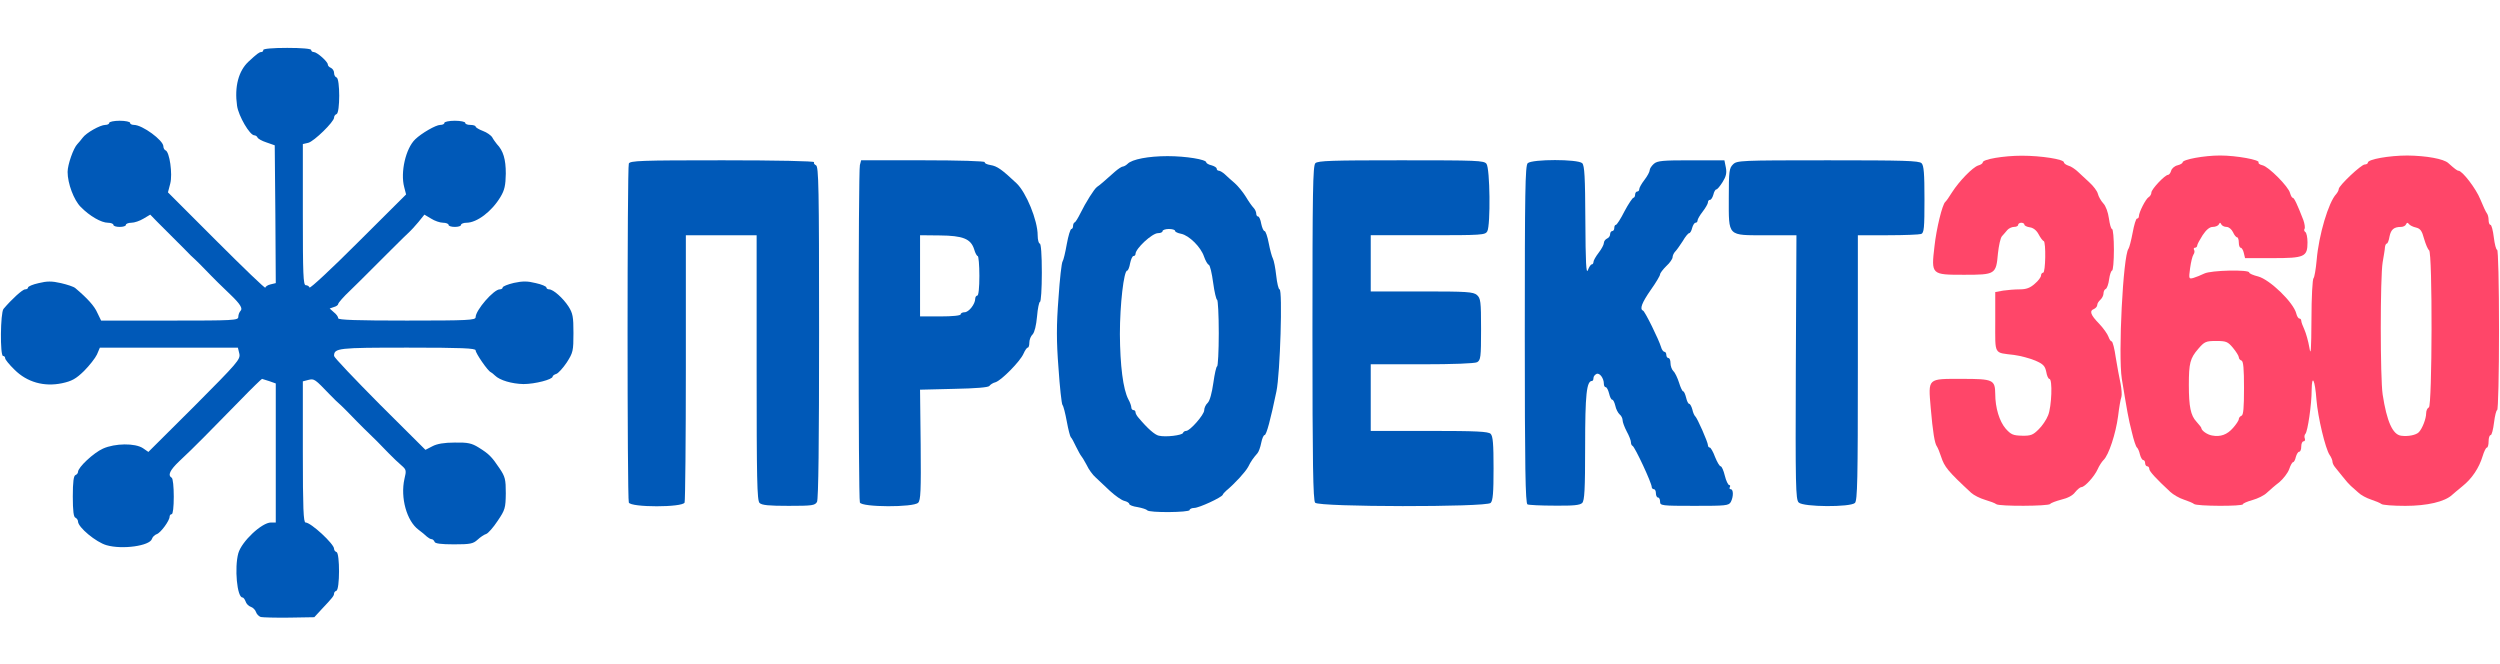 <!DOCTYPE svg PUBLIC "-//W3C//DTD SVG 20010904//EN" "http://www.w3.org/TR/2001/REC-SVG-20010904/DTD/svg10.dtd">
<svg version="1.0" xmlns="http://www.w3.org/2000/svg" width="1920px" height="510px" viewBox="0 0 12000 3190" preserveAspectRatio="xMidYMid meet">
<g id="layer101" fill="#0059b8" stroke="none">
<path d="M1248 2964 c-9 -3 -20 -14 -23 -24 -3 -10 -15 -22 -25 -25 -10 -3 -22 -15 -25 -26 -4 -10 -10 -19 -15 -19 -26 0 -39 -143 -20 -212 16 -57 113 -148 157 -148 l23 0 0 -334 0 -334 -31 -11 c-18 -6 -34 -11 -35 -11 -2 0 -49 45 -103 101 -118 120 -105 107 -175 178 -66 66 -61 61 -120 117 -45 43 -56 67 -36 79 6 3 10 44 10 91 0 49 -4 84 -10 84 -5 0 -10 5 -10 12 0 19 -43 78 -62 84 -9 3 -20 13 -23 23 -10 33 -142 52 -218 30 -50 -14 -137 -86 -137 -114 0 -7 -6 -15 -12 -18 -9 -2 -13 -32 -13 -102 0 -70 4 -100 13 -103 6 -2 12 -9 12 -15 0 -22 75 -92 120 -112 58 -26 154 -27 192 -2 l26 18 222 -221 c207 -208 221 -224 215 -251 l-7 -29 -331 0 -332 0 -14 33 c-8 17 -36 53 -62 79 -39 38 -59 49 -106 59 -86 18 -168 -5 -228 -65 -25 -24 -45 -49 -45 -55 0 -6 -4 -11 -10 -11 -15 0 -13 -207 2 -226 39 -46 91 -94 104 -94 8 0 14 -4 14 -9 0 -5 23 -15 51 -21 41 -10 63 -10 107 0 30 7 61 17 69 24 57 48 92 86 106 119 l18 37 329 0 c311 0 330 -1 330 -18 0 -10 5 -23 11 -29 11 -11 -1 -32 -48 -77 -12 -11 -39 -38 -60 -58 -21 -21 -50 -50 -64 -65 -15 -16 -35 -35 -45 -45 -11 -9 -33 -31 -51 -50 -18 -18 -47 -47 -65 -65 -18 -18 -48 -48 -67 -67 l-34 -35 -32 19 c-18 11 -44 20 -59 20 -14 0 -26 5 -26 10 0 6 -13 10 -30 10 -16 0 -30 -4 -30 -10 0 -5 -12 -10 -26 -10 -32 0 -88 -32 -131 -76 -33 -33 -63 -113 -63 -168 0 -35 28 -115 47 -134 7 -7 18 -21 25 -30 17 -24 85 -62 109 -62 10 0 19 -4 19 -10 0 -5 23 -10 50 -10 28 0 50 5 50 10 0 6 9 10 19 10 40 0 141 74 141 103 0 8 5 17 10 19 20 6 35 115 23 160 l-11 42 234 234 c129 129 234 230 234 224 0 -5 11 -13 25 -16 l25 -6 -2 -331 -3 -331 -40 -14 c-22 -7 -41 -18 -43 -24 -2 -5 -9 -10 -15 -10 -22 0 -76 -93 -83 -142 -13 -92 7 -167 55 -212 41 -38 52 -46 61 -46 6 0 10 -4 10 -10 0 -6 45 -10 115 -10 70 0 115 4 115 10 0 6 6 10 13 10 16 1 67 46 67 60 0 6 7 13 15 16 8 4 15 14 15 24 0 10 5 20 12 22 17 6 17 170 0 176 -6 2 -12 9 -12 17 0 20 -96 114 -124 121 l-26 6 0 339 c0 286 2 339 14 339 8 0 16 5 18 11 2 7 107 -91 234 -218 l230 -229 -9 -35 c-19 -71 7 -186 53 -230 30 -29 99 -69 120 -69 11 0 20 -4 20 -10 0 -5 23 -10 50 -10 28 0 50 5 50 10 0 6 11 10 25 10 14 0 25 4 25 8 0 4 16 14 35 21 19 7 39 21 45 31 5 10 16 24 22 32 31 32 43 73 43 142 -1 57 -6 79 -25 111 -42 71 -114 125 -164 125 -14 0 -26 5 -26 10 0 6 -13 10 -30 10 -16 0 -30 -4 -30 -10 0 -5 -12 -10 -26 -10 -15 0 -41 -9 -58 -20 l-32 -19 -29 36 c-17 20 -36 41 -43 47 -10 8 -143 141 -217 215 -5 6 -36 35 -67 66 -32 30 -58 60 -58 65 0 5 -9 12 -21 15 l-20 7 20 18 c12 9 21 22 21 29 0 8 91 11 330 11 295 0 330 -2 330 -16 0 -34 87 -134 116 -134 8 0 14 -4 14 -9 0 -5 24 -15 54 -22 42 -9 65 -9 105 1 28 6 51 16 51 21 0 5 6 9 13 9 20 0 67 42 93 82 21 33 24 50 24 128 0 86 -2 94 -32 141 -18 27 -41 52 -50 55 -10 3 -18 9 -18 13 0 14 -85 36 -140 36 -55 -1 -114 -18 -137 -41 -7 -7 -16 -14 -20 -16 -14 -5 -73 -91 -73 -105 0 -10 -65 -13 -326 -13 -335 0 -354 2 -354 40 0 7 99 111 219 232 l220 219 33 -17 c22 -12 57 -18 108 -18 63 -1 81 3 115 24 48 30 62 43 100 100 27 40 30 53 30 120 -1 70 -3 79 -39 132 -21 32 -46 60 -55 63 -10 3 -28 15 -42 28 -21 19 -34 22 -113 22 -63 0 -91 -4 -93 -12 -3 -7 -9 -13 -15 -13 -5 0 -15 -6 -22 -12 -7 -7 -25 -22 -40 -33 -57 -42 -88 -154 -68 -244 10 -41 9 -45 -14 -65 -14 -12 -42 -38 -62 -59 -43 -45 -67 -69 -119 -119 -21 -21 -50 -50 -64 -65 -15 -16 -35 -35 -45 -45 -11 -9 -35 -32 -54 -52 -72 -75 -75 -78 -103 -71 l-27 7 0 339 c0 272 3 339 13 339 26 0 137 103 137 126 0 7 5 14 12 16 16 6 16 180 -1 186 -6 2 -11 8 -11 13 0 11 -7 20 -60 76 l-35 38 -120 2 c-66 1 -128 -1 -137 -3z"/>
<path d="M5506 2451 c-3 -4 -24 -11 -46 -15 -22 -3 -40 -10 -40 -15 0 -5 -11 -12 -24 -15 -13 -3 -44 -25 -69 -48 -25 -24 -56 -53 -69 -65 -13 -11 -33 -38 -43 -60 -11 -21 -23 -40 -26 -43 -3 -3 -14 -23 -25 -45 -10 -22 -21 -42 -25 -45 -3 -3 -12 -36 -19 -75 -7 -38 -16 -75 -21 -80 -4 -6 -13 -86 -19 -178 -10 -128 -10 -206 0 -334 6 -92 15 -172 20 -178 4 -5 13 -43 20 -83 7 -39 17 -72 22 -72 4 0 8 -6 8 -14 0 -8 3 -16 8 -18 4 -1 16 -21 27 -43 26 -53 67 -118 80 -127 10 -6 38 -30 87 -74 15 -13 32 -24 37 -24 5 0 16 -6 23 -13 21 -22 101 -37 192 -37 88 0 186 16 186 30 0 4 11 11 25 14 14 4 25 11 25 16 0 6 5 10 10 10 6 0 19 8 29 17 10 10 32 29 48 43 16 14 40 44 53 65 13 22 30 46 37 53 7 7 13 20 13 28 0 8 4 14 9 14 5 0 12 16 15 35 4 19 11 35 16 35 5 0 14 26 20 58 6 31 15 65 20 74 5 9 12 46 16 82 4 36 11 66 16 66 15 0 3 405 -15 490 -28 135 -48 210 -57 210 -5 0 -12 17 -16 37 -4 21 -12 43 -18 50 -21 24 -31 38 -45 66 -13 24 -63 79 -105 114 -8 7 -16 16 -17 20 -6 13 -114 63 -137 63 -12 0 -22 5 -22 10 0 12 -197 14 -204 1z m172 -371 c2 -6 9 -10 15 -10 19 0 87 -78 87 -99 0 -11 7 -27 17 -36 10 -10 20 -47 27 -96 6 -43 14 -79 18 -79 4 0 8 -72 8 -160 0 -88 -4 -160 -8 -160 -4 0 -13 -37 -19 -82 -6 -45 -15 -84 -21 -86 -6 -2 -16 -20 -23 -40 -15 -45 -71 -101 -110 -109 -16 -3 -29 -9 -29 -14 0 -5 -13 -9 -30 -9 -16 0 -30 5 -30 10 0 6 -10 10 -22 10 -28 0 -108 74 -108 100 0 5 -4 10 -10 10 -5 0 -12 16 -16 35 -3 19 -10 35 -14 35 -16 0 -35 162 -35 305 1 150 15 265 41 314 8 14 14 32 14 39 0 6 5 12 10 12 6 0 10 5 10 10 0 6 6 17 13 25 46 55 80 84 99 88 34 8 112 -2 116 -13z"/>
<path d="M3016 2414 c-8 -20 -8 -1608 0 -1628 5 -14 55 -16 451 -16 259 0 442 4 439 9 -3 5 1 11 9 15 13 5 15 104 15 801 0 530 -3 803 -10 816 -10 17 -22 19 -136 19 -95 0 -129 -3 -140 -14 -12 -12 -14 -113 -14 -650 l0 -636 -170 0 -170 0 0 634 c0 349 -3 641 -6 650 -9 24 -259 24 -268 0z"/>
<path d="M4126 2414 c-8 -20 -8 -1592 0 -1621 l6 -23 300 0 c168 0 297 4 294 9 -3 5 10 11 28 14 31 5 54 21 124 87 47 44 102 179 102 250 0 22 5 40 10 40 6 0 10 53 10 140 0 77 -4 140 -9 140 -4 0 -11 32 -14 70 -4 44 -12 76 -21 86 -9 8 -16 26 -16 40 0 13 -3 24 -8 24 -4 0 -13 13 -20 29 -16 37 -105 127 -134 137 -13 3 -26 12 -30 18 -5 7 -65 12 -170 14 l-163 4 3 264 c2 222 0 267 -12 279 -22 23 -271 22 -280 -1z m484 -904 c0 -5 8 -10 19 -10 20 0 51 -39 51 -65 0 -8 5 -15 10 -15 6 0 10 -38 10 -95 0 -52 -4 -95 -8 -95 -4 0 -12 -14 -17 -32 -16 -51 -54 -66 -165 -67 l-95 -1 0 195 0 195 98 0 c58 0 97 -4 97 -10z"/>
<path d="M6313 2415 c-10 -11 -13 -189 -13 -815 0 -681 2 -804 14 -816 12 -12 81 -14 412 -14 366 0 398 1 410 17 17 22 20 294 4 324 -10 18 -24 19 -285 19 l-275 0 0 135 0 135 245 0 c217 0 247 2 265 17 18 16 20 30 20 165 0 135 -2 148 -19 158 -12 6 -115 10 -265 10 l-246 0 0 160 0 160 281 0 c230 0 283 3 295 14 11 11 14 48 14 166 0 118 -3 155 -14 166 -21 21 -825 20 -843 -1z"/>
<path d="M7333 2423 c-10 -4 -13 -176 -13 -815 0 -688 2 -812 14 -824 21 -20 241 -20 262 0 11 12 14 64 15 278 1 200 4 256 12 236 6 -16 14 -28 19 -28 4 0 8 -5 8 -12 0 -6 11 -26 25 -44 14 -18 25 -39 25 -47 0 -8 7 -17 15 -21 8 -3 15 -12 15 -21 0 -8 5 -15 10 -15 6 0 10 -7 10 -15 0 -8 3 -15 8 -15 4 0 23 -29 41 -65 19 -36 39 -65 43 -65 4 0 8 -7 8 -15 0 -8 5 -15 10 -15 6 0 10 -5 10 -12 0 -6 11 -26 25 -44 14 -18 25 -39 25 -46 0 -8 9 -21 20 -31 17 -15 43 -17 180 -17 l159 0 7 35 c5 26 1 43 -16 70 -12 19 -25 35 -30 35 -4 0 -11 11 -14 25 -4 14 -11 25 -16 25 -6 0 -10 5 -10 12 0 6 -11 26 -25 44 -14 18 -25 37 -25 43 0 6 -4 11 -10 11 -5 0 -12 11 -16 25 -3 14 -10 25 -14 25 -5 0 -19 17 -31 38 -13 20 -29 43 -36 50 -7 7 -13 20 -13 28 0 7 -13 27 -30 42 -16 16 -30 34 -30 40 0 6 -20 40 -45 75 -43 62 -54 92 -37 99 9 3 76 139 87 176 3 12 11 22 16 22 5 0 9 7 9 15 0 8 5 15 10 15 6 0 10 11 10 24 0 14 6 31 14 39 8 7 20 33 27 55 7 23 16 42 20 42 4 0 10 14 14 30 4 17 10 30 15 30 4 0 11 12 15 27 3 15 10 30 14 33 9 7 61 124 61 139 0 6 4 11 9 11 4 0 16 20 25 45 10 25 22 45 27 45 5 0 14 20 20 45 6 25 16 45 21 45 5 0 6 5 3 10 -3 6 -1 10 4 10 14 0 14 36 1 61 -10 18 -23 19 -175 19 -158 0 -165 -1 -165 -20 0 -11 -4 -20 -10 -20 -5 0 -10 -9 -10 -20 0 -11 -4 -20 -10 -20 -5 0 -10 -5 -10 -10 0 -20 -81 -193 -92 -198 -5 -2 -8 -10 -8 -18 0 -8 -9 -31 -20 -51 -11 -21 -20 -45 -20 -54 0 -9 -6 -22 -14 -28 -8 -7 -18 -26 -21 -42 -4 -16 -10 -29 -15 -29 -5 0 -11 -13 -15 -30 -4 -16 -11 -30 -16 -30 -5 0 -9 -7 -9 -16 0 -27 -20 -54 -35 -48 -8 4 -15 12 -15 20 0 8 -3 14 -7 14 -26 0 -33 64 -33 313 0 211 -3 261 -14 273 -11 11 -43 14 -133 13 -65 0 -124 -3 -130 -6z"/>
<path d="M8636 2414 c-15 -14 -16 -82 -14 -650 l3 -634 -145 0 c-189 0 -180 9 -180 -180 0 -127 2 -142 20 -160 19 -19 33 -20 456 -20 364 0 438 2 450 14 11 11 14 49 14 174 0 137 -2 161 -16 166 -9 3 -81 6 -160 6 l-144 0 0 636 c0 537 -2 638 -14 650 -22 21 -248 20 -270 -2z"/>
</g>
<g id="layer102" fill="#ff4669" stroke="none">
<path d="M9585 2422 c-6 -5 -30 -14 -54 -21 -24 -7 -54 -22 -67 -34 -112 -104 -128 -124 -144 -173 -7 -22 -16 -43 -20 -49 -11 -14 -20 -70 -30 -186 -12 -144 -17 -139 149 -139 151 0 160 4 161 72 0 67 20 132 50 167 26 29 36 33 79 34 42 1 53 -4 79 -30 17 -16 38 -47 46 -68 17 -41 22 -175 6 -175 -5 0 -12 -15 -15 -34 -6 -28 -14 -37 -53 -54 -26 -11 -72 -23 -102 -27 -98 -12 -90 2 -90 -159 l0 -143 38 -7 c20 -3 56 -6 80 -6 31 0 50 -7 72 -27 17 -14 30 -32 30 -40 0 -7 5 -13 10 -13 12 0 14 -147 3 -152 -5 -1 -16 -16 -25 -33 -10 -19 -26 -31 -42 -33 -14 -2 -26 -8 -26 -13 0 -5 -7 -9 -15 -9 -8 0 -15 5 -15 10 0 6 -9 10 -20 10 -10 0 -25 7 -32 15 -7 9 -19 22 -26 30 -7 8 -15 45 -19 82 -9 101 -12 103 -163 103 -157 0 -158 0 -142 -136 9 -85 38 -203 52 -214 4 -3 19 -24 33 -47 34 -53 98 -119 125 -128 12 -3 22 -10 22 -15 0 -15 101 -32 188 -32 92 0 202 17 202 32 0 5 10 12 22 16 12 3 31 16 44 28 12 11 37 35 56 52 19 17 38 42 41 55 3 13 15 34 26 46 12 12 23 43 27 72 4 28 10 51 15 51 5 0 9 45 9 100 0 55 -4 100 -9 100 -4 0 -11 19 -14 42 -3 24 -11 44 -16 46 -6 2 -11 12 -11 22 0 9 -7 23 -15 30 -8 7 -15 18 -15 25 0 7 -7 15 -15 19 -24 9 -18 28 24 71 21 22 41 51 45 63 4 12 11 22 15 22 5 0 14 35 20 78 7 42 17 98 23 125 5 26 7 55 4 64 -4 10 -11 51 -16 93 -11 83 -45 187 -70 210 -8 8 -21 28 -28 44 -15 34 -62 86 -78 86 -6 0 -19 11 -30 24 -11 16 -36 29 -66 36 -26 7 -51 16 -54 21 -7 11 -247 12 -259 1z"/>
<path d="M10535 2421 c-6 -5 -28 -14 -49 -21 -22 -7 -51 -24 -65 -37 -68 -63 -101 -99 -101 -110 0 -7 -4 -13 -10 -13 -5 0 -10 -7 -10 -15 0 -8 -4 -15 -9 -15 -5 0 -12 -12 -16 -27 -3 -15 -10 -30 -14 -33 -5 -3 -16 -36 -25 -75 -17 -66 -22 -98 -48 -255 -18 -115 6 -592 32 -625 4 -5 13 -40 20 -77 7 -38 16 -68 21 -68 5 0 9 -5 9 -11 0 -19 33 -84 47 -92 7 -4 13 -14 13 -22 0 -16 65 -85 80 -85 5 0 12 -9 15 -20 3 -11 17 -23 31 -26 13 -3 24 -10 24 -14 0 -14 104 -33 180 -33 79 0 192 21 185 33 -3 5 6 11 19 14 30 7 125 103 132 133 4 13 9 23 13 23 7 0 22 32 51 107 6 17 9 36 6 42 -4 5 -2 12 4 16 5 3 10 25 10 49 0 70 -14 76 -168 76 l-132 0 -6 -25 c-3 -14 -10 -25 -15 -25 -5 0 -9 -11 -9 -25 0 -14 -4 -25 -8 -25 -5 0 -14 -11 -20 -25 -7 -14 -20 -25 -31 -25 -11 0 -22 -6 -25 -12 -5 -10 -7 -10 -12 0 -3 6 -16 12 -29 12 -15 0 -31 13 -49 40 -14 22 -26 44 -26 50 0 5 -5 10 -11 10 -5 0 -7 5 -4 10 4 6 2 16 -3 23 -5 7 -12 36 -16 65 -7 52 -6 53 16 47 13 -4 36 -13 52 -21 32 -16 216 -20 216 -5 0 5 19 13 43 19 56 15 170 125 183 178 3 13 10 24 15 24 5 0 9 5 9 11 0 6 7 25 15 42 8 18 19 57 24 87 7 43 9 14 10 -137 0 -105 5 -194 10 -197 4 -3 11 -42 15 -87 10 -120 57 -278 94 -317 6 -7 12 -18 12 -24 0 -16 108 -118 125 -118 8 0 15 -4 15 -9 0 -16 103 -34 190 -34 91 1 174 16 196 36 30 27 43 37 49 37 19 0 85 87 105 137 13 32 27 62 32 68 4 5 8 19 8 32 0 13 4 23 9 23 5 0 12 27 16 60 4 33 11 60 16 60 5 0 9 163 9 385 0 212 -4 385 -9 385 -4 0 -11 27 -15 60 -4 33 -11 60 -16 60 -6 0 -10 14 -10 30 0 17 -4 30 -8 30 -5 0 -14 19 -21 42 -17 56 -51 107 -96 143 -20 17 -43 35 -50 42 -35 33 -120 53 -225 53 -59 0 -110 -4 -115 -9 -6 -5 -28 -14 -49 -21 -22 -7 -50 -22 -62 -34 -13 -11 -29 -26 -36 -32 -7 -6 -24 -25 -38 -43 -14 -18 -31 -39 -37 -46 -7 -8 -13 -20 -13 -27 0 -7 -6 -22 -14 -33 -20 -30 -56 -179 -63 -265 -7 -96 -22 -126 -23 -47 0 70 -19 199 -30 211 -5 5 -6 15 -3 22 3 8 0 14 -6 14 -6 0 -11 11 -11 25 0 14 -4 25 -10 25 -5 0 -12 11 -16 25 -3 14 -9 25 -13 25 -4 0 -13 15 -19 34 -7 19 -29 47 -48 63 -20 15 -46 38 -59 50 -13 13 -44 28 -69 35 -25 7 -46 16 -46 20 0 11 -224 10 -235 -1z m187 -365 c15 -17 28 -36 28 -43 0 -6 6 -13 13 -16 9 -3 12 -38 12 -132 0 -94 -3 -129 -12 -133 -7 -2 -13 -9 -13 -16 0 -6 -13 -27 -28 -45 -25 -30 -33 -33 -81 -33 -49 0 -56 3 -86 38 -39 45 -45 69 -45 173 0 105 9 147 36 176 13 15 24 28 24 31 0 12 28 32 51 36 41 8 73 -4 101 -36z m893 20 c17 -18 35 -65 35 -91 0 -13 6 -25 13 -28 16 -5 18 -744 1 -755 -6 -4 -16 -28 -24 -55 -10 -38 -18 -49 -39 -54 -14 -3 -30 -11 -34 -17 -6 -8 -10 -7 -14 2 -2 6 -13 12 -23 12 -35 0 -49 12 -56 46 -3 19 -9 34 -13 34 -4 0 -8 8 -9 18 0 9 -6 42 -11 72 -12 70 -12 556 0 635 20 130 48 192 88 198 33 5 73 -3 86 -17z"/>
</g>


</svg>
